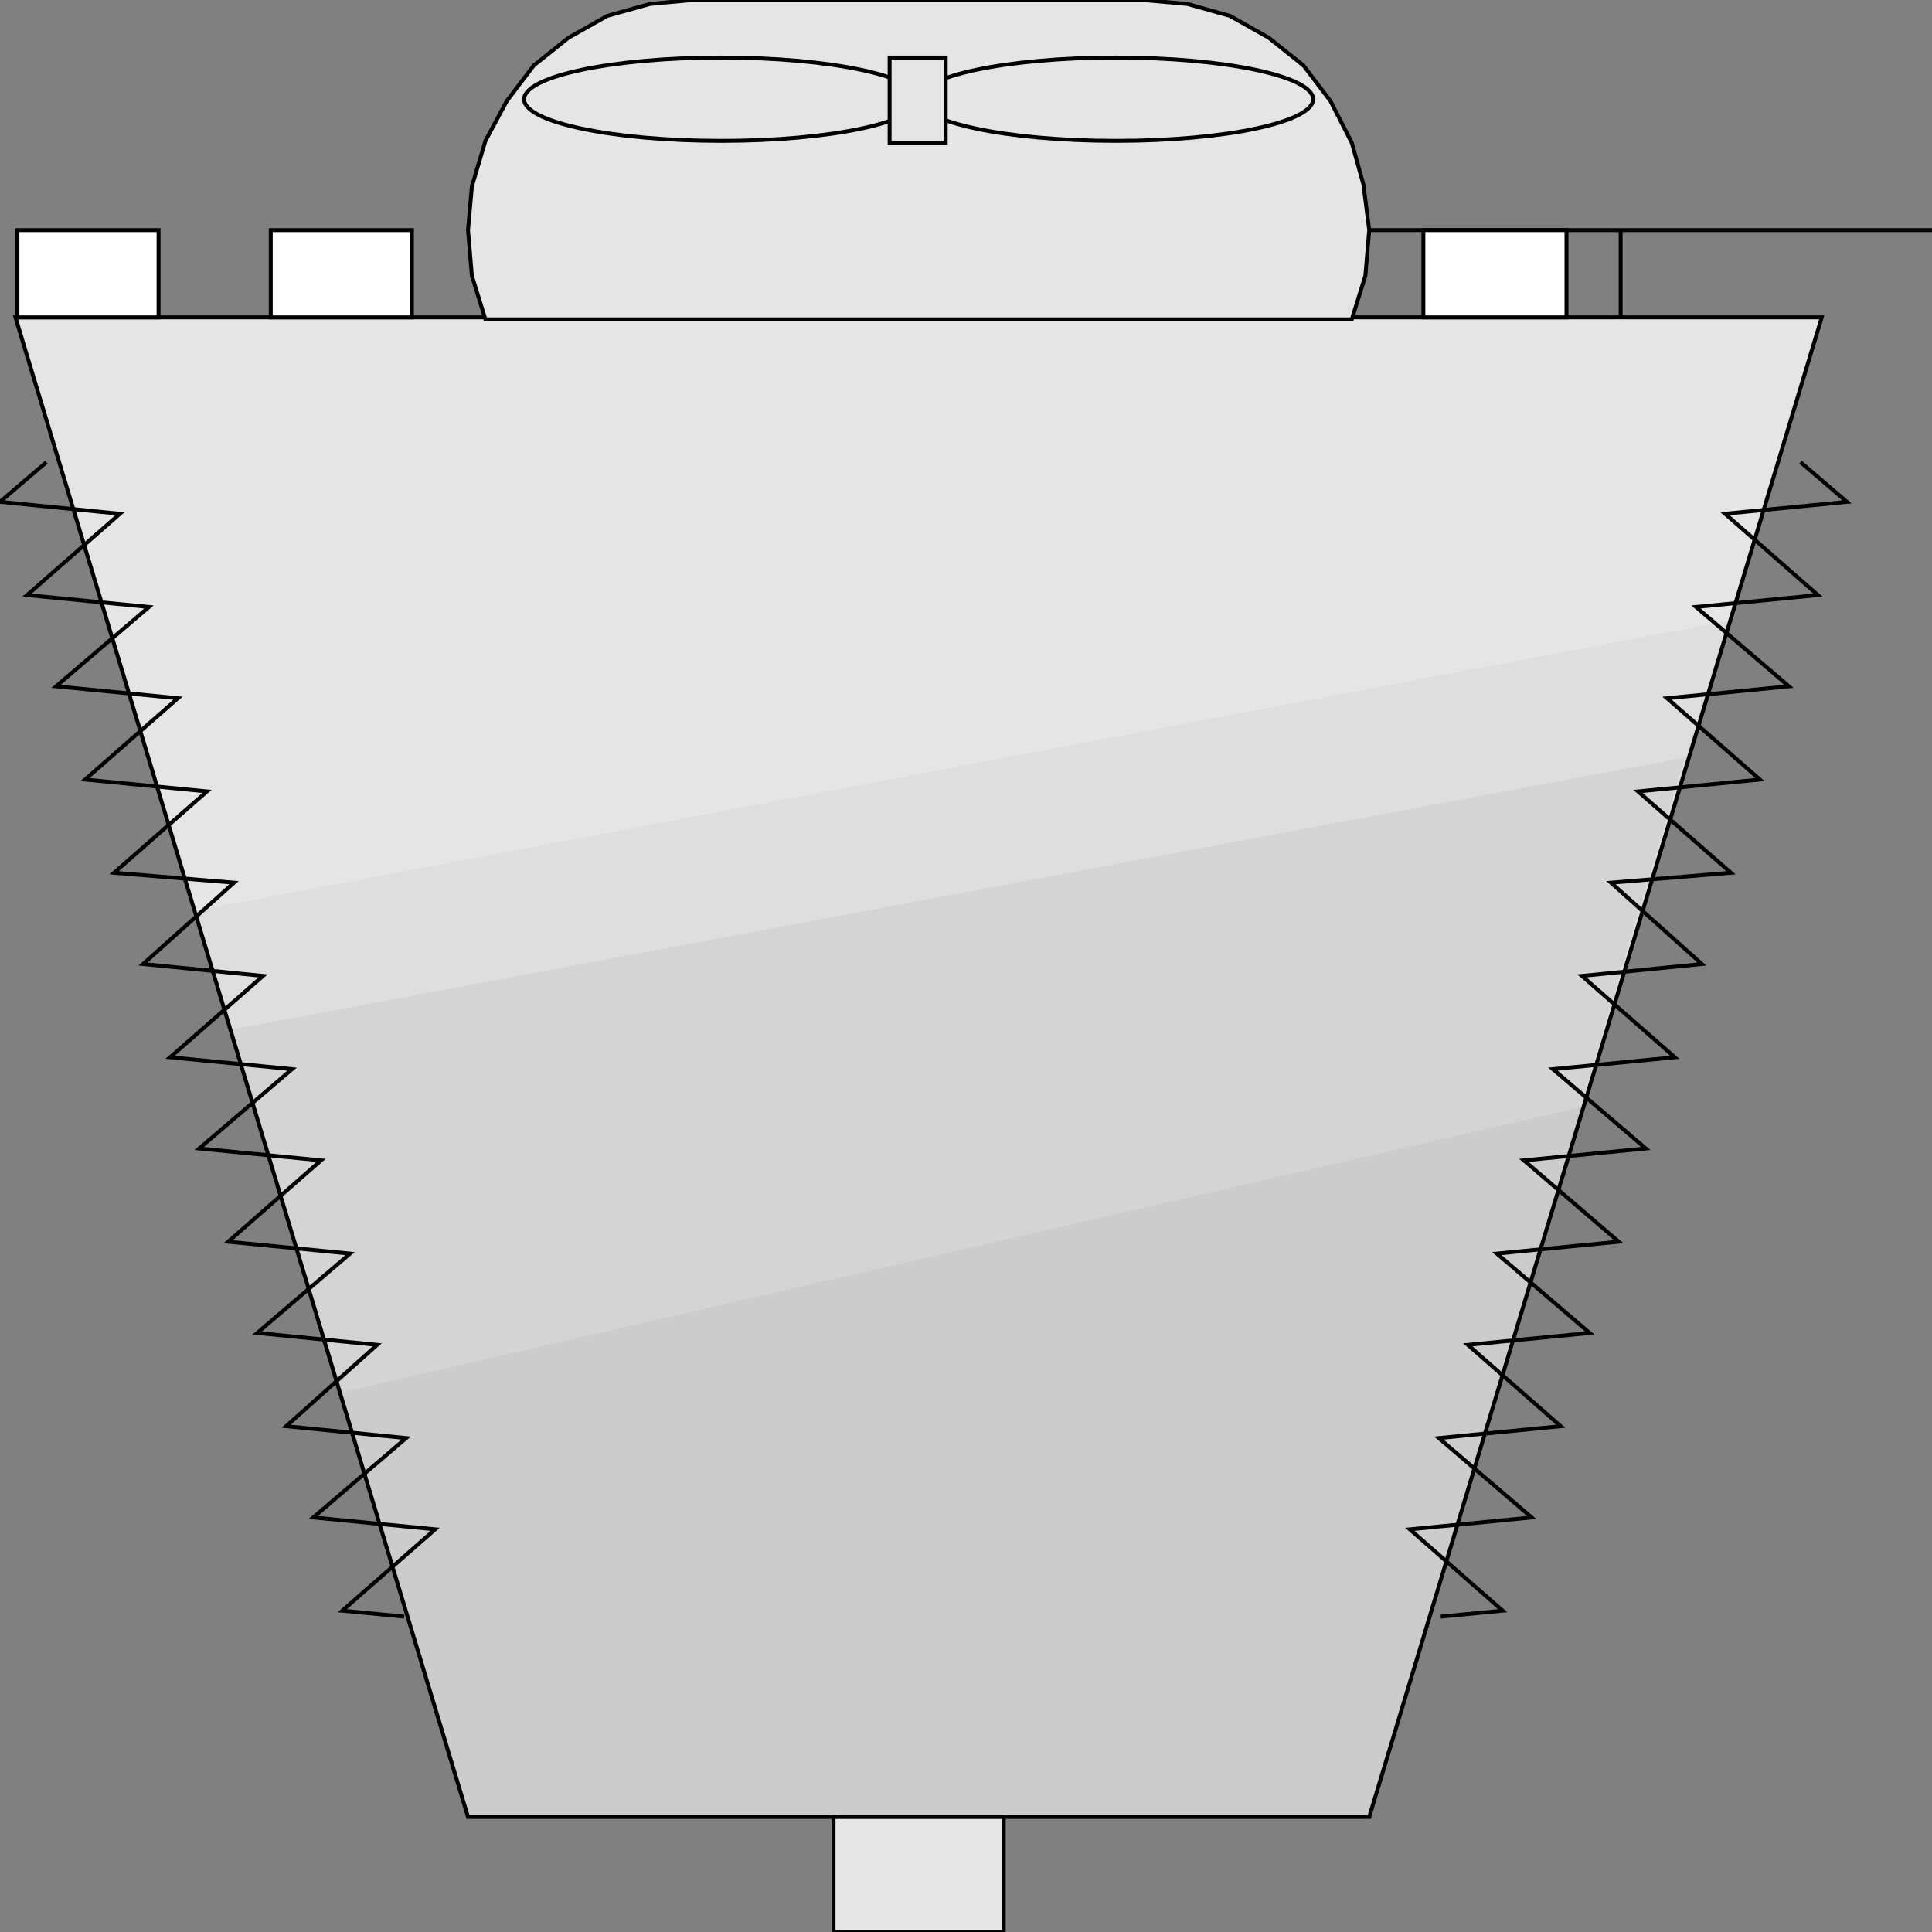 <svg width="150" height="150" viewBox="0 0 150 150" fill="none" xmlns="http://www.w3.org/2000/svg">
<rect x="0" y="0" width="150" height="150" fill="#808080" stroke="none"/>
<g clip-path="url(#clip0_2109_224045)">
<path d="M36.336 141.068H64.715V150H77.928V141.068L106.306 140.914L141.441 24.641H1.201L36.336 141.068Z" fill="#E5E5E5"/>
<path d="M36.337 141.068H106.306L134.234 48.203L15.315 70.688L36.337 141.068Z" fill="#DEDEDE"/>
<path d="M36.336 141.066H106.306L130.78 58.828L18.018 79.927L36.336 141.066Z" fill="#D4D4D4"/>
<path d="M36.337 141.071H106.307L122.823 85.938L26.427 108.114L36.337 141.071Z" fill="#CCCCCC"/>
<path d="M36.336 141.068H64.715V150H77.928V141.068H106.306L141.441 24.641H1.201L36.336 141.068Z" stroke="black" stroke-width="0.304"/>
<path d="M64.715 141.07H77.928" stroke="black" stroke-width="0.304"/>
<path d="M139.789 35.883L143.393 38.963L133.933 39.887L141.141 46.201L131.681 47.125L138.888 53.285L129.429 54.209L136.636 60.523L127.177 61.447L134.384 67.762L125.075 68.532L132.132 74.846L122.822 75.77L130.03 82.084L120.57 83.008L127.777 89.168L118.318 90.092L125.675 96.406L116.216 97.33L123.423 103.491L113.963 104.415L121.171 110.729L111.711 111.653L118.918 117.813L109.459 118.737L116.666 125.051L111.861 125.513" stroke="black" stroke-width="0.304"/>
<path d="M3.604 35.883L0 38.963L9.309 39.887L2.102 46.201L11.562 47.125L4.354 53.285L13.814 54.209L6.607 60.523L16.066 61.447L8.859 67.762L18.168 68.532L11.111 74.846L20.42 75.77L13.213 82.084L22.673 83.008L15.466 89.168L24.925 90.092L17.718 96.406L27.177 97.33L19.97 103.491L29.279 104.415L22.222 110.729L31.532 111.653L24.324 117.813L33.784 118.737L26.577 125.051L31.381 125.513" stroke="black" stroke-width="0.304"/>
<path d="M106.307 17.867H150" stroke="black" stroke-width="0.304"/>
<path d="M125.826 24.643V17.867" stroke="black" stroke-width="0.304"/>
<path d="M37.687 24.795L36.636 21.407L36.336 17.864L36.636 14.476L37.687 10.934L39.339 7.854L41.441 5.082L44.144 2.926L47.147 1.232L50.45 0.308L53.753 0H88.738L92.192 0.308L95.495 1.232L98.498 2.926L101.201 5.082L103.303 7.854L104.955 11.088L105.855 14.322L106.306 17.864L106.006 21.407L104.955 24.795H37.687Z" fill="#E5E5E5" stroke="black" stroke-width="0.304"/>
<path d="M21.021 17.867H31.982V24.643H21.021V17.867Z" fill="white" stroke="black" stroke-width="0.304"/>
<path d="M1.352 17.867H12.312V24.643H1.352V17.867Z" fill="white" stroke="black" stroke-width="0.304"/>
<path d="M110.511 17.867H121.622V24.643H110.511V17.867Z" fill="white" stroke="black" stroke-width="0.304"/>
<path d="M56.006 10.937C64.464 10.937 71.321 9.489 71.321 7.703C71.321 5.917 64.464 4.469 56.006 4.469C47.547 4.469 40.69 5.917 40.69 7.703C40.69 9.489 47.547 10.937 56.006 10.937Z" stroke="black" stroke-width="0.304"/>
<path d="M86.637 10.937C95.095 10.937 101.952 9.489 101.952 7.703C101.952 5.917 95.095 4.469 86.637 4.469C78.178 4.469 71.321 5.917 71.321 7.703C71.321 9.489 78.178 10.937 86.637 10.937Z" stroke="black" stroke-width="0.304"/>
<path d="M69.069 4.469H73.424V11.091H69.069V4.469Z" fill="#E5E5E5" stroke="black" stroke-width="0.304"/>
</g>
<defs>
<clipPath id="clip0_2109_224045">
<rect width="150" height="150" fill="white"/>
</clipPath>
</defs>
</svg>
